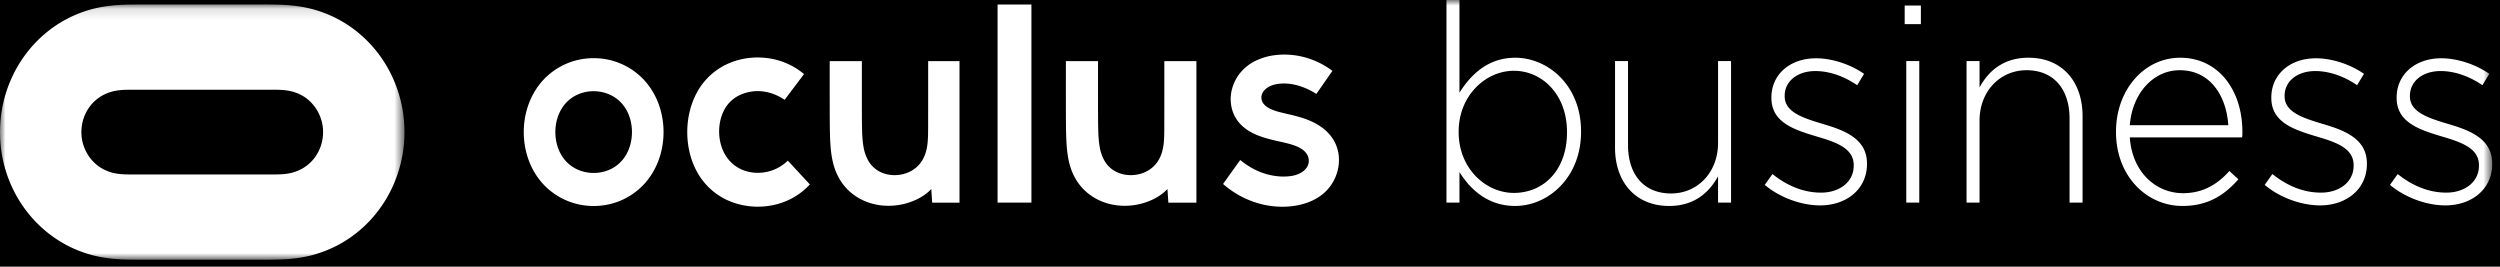 <svg xmlns="http://www.w3.org/2000/svg" xmlns:xlink="http://www.w3.org/1999/xlink" width="225" height="24"><defs><path id="a" d="M0 .114h36.403v22.973H0z"/><path id="c" d="M0 23.375h224.299V0H0z"/></defs><g fill="none" fill-rule="evenodd"><path fill="black" d="M-70-19h1440v60H-70z"/><g transform="translate(0 .289)"><mask id="b" fill="#fff"><use xlink:href="#a"/></mask><path fill="#FFF" d="M27.522 14.683a3.852 3.852 0 0 1-1.611.65c-.586.096-1.154.077-1.74.077h-11.94c-.585 0-1.153.02-1.739-.076a3.852 3.852 0 0 1-1.611-.651A3.821 3.821 0 0 1 7.325 11.6c0-1.245.585-2.393 1.556-3.083a3.846 3.846 0 0 1 1.611-.65c.586-.096 1.154-.077 1.74-.077H24.17c.586 0 1.154-.02 1.74.077a3.846 3.846 0 0 1 1.61.65 3.821 3.821 0 0 1 1.557 3.083c0 1.244-.586 2.393-1.556 3.082m4.797-11.965a10.865 10.865 0 0 0-4.34-2.22c-.915-.23-1.83-.326-2.764-.364-.696-.02-1.392-.02-2.088-.02h-9.851c-.696 0-1.392 0-2.088.02-.934.038-1.85.134-2.765.363a10.865 10.865 0 0 0-4.34 2.221C1.501 4.881 0 8.155 0 11.601c0 3.465 1.501 6.719 4.083 8.882a10.872 10.872 0 0 0 4.34 2.221c.916.23 1.831.326 2.765.364.696.019 1.392.019 2.088.019h9.851c.696 0 1.392 0 2.088-.02.934-.037 1.85-.133 2.765-.363a10.872 10.872 0 0 0 4.34-2.22c2.581-2.164 4.083-5.438 4.083-8.883 0-3.465-1.502-6.72-4.084-8.883" mask="url(#b)"/></g><path fill="#FFF" d="M56.807 12.667a4.08 4.08 0 0 1-.198.716c-.083.22-.187.431-.31.63a3.18 3.18 0 0 1-1.5 1.282 3.46 3.46 0 0 1-.67.203 3.614 3.614 0 0 1-1.424-.006 3.442 3.442 0 0 1-.667-.208 3.266 3.266 0 0 1-1.088-.76 3.296 3.296 0 0 1-.404-.533 3.644 3.644 0 0 1-.306-.632 4.09 4.09 0 0 1-.193-.717 4.407 4.407 0 0 1 .005-1.534 4.09 4.09 0 0 1 .198-.716c.083-.22.187-.43.31-.629a3.189 3.189 0 0 1 1.5-1.282 3.478 3.478 0 0 1 1.381-.272 3.57 3.57 0 0 1 1.38.282 3.259 3.259 0 0 1 1.088.76c.152.162.287.342.404.533.122.2.224.411.306.632.086.232.15.472.192.717a4.388 4.388 0 0 1-.004 1.534m-3.356-7.43a6.15 6.15 0 0 0-4.503 1.904c-1.193 1.258-1.803 2.976-1.809 4.724-.005 1.747.593 3.47 1.778 4.737a6.154 6.154 0 0 0 4.49 1.936 6.15 6.15 0 0 0 4.504-1.904c1.193-1.258 1.803-2.976 1.808-4.724.006-1.747-.592-3.47-1.778-4.737a6.153 6.153 0 0 0-4.49-1.936m51.335 6.279c-.002.35-.004.711-.025 1.06a6.07 6.07 0 0 1-.078.678c-.075.418-.207.82-.428 1.183-.537.88-1.48 1.312-2.44 1.325-.975.013-1.902-.405-2.424-1.316a3.744 3.744 0 0 1-.412-1.192c-.104-.56-.128-1.147-.141-1.713-.009-.37-.011-.739-.013-1.108-.003-.63-.003-1.282-.003-1.911V5.499h-2.893c0 .996-.002 4.13.004 5.165.003.495.007 1.002.021 1.497.011.362.028.729.058 1.09.073.856.225 1.693.598 2.479.766 1.61 2.253 2.543 3.91 2.748.814.1 1.65.026 2.435-.216.754-.231 1.554-.645 2.115-1.251l.082 1.226h2.525V5.499h-2.887c0 .796.001 5.203-.004 6.017m15.534 1.732c-.42-1.23-1.448-1.983-2.528-2.426-.61-.25-1.239-.405-1.875-.552-.28-.065-.559-.128-.835-.205a4.695 4.695 0 0 1-.698-.242c-.24-.11-.488-.26-.66-.482a.897.897 0 0 1-.193-.656c.033-.288.198-.524.404-.697.146-.122.303-.209.476-.279.224-.09.45-.141.688-.17a4.278 4.278 0 0 1 1.415.084c.7.153 1.35.444 1.956.831l1.447-2.073a7.23 7.23 0 0 0-3.243-1.384 6.82 6.82 0 0 0-1.99-.025 5.547 5.547 0 0 0-1.483.41 4.116 4.116 0 0 0-1.636 1.245 3.836 3.836 0 0 0-.68 1.377 3.507 3.507 0 0 0 .019 1.905c.173.572.492 1.058.922 1.448.902.818 2.162 1.116 3.246 1.36.38.086.76.168 1.134.28.303.091.619.208.893.38.215.134.413.309.545.54a1.09 1.09 0 0 1-.082 1.22 1.588 1.588 0 0 1-.556.455 2.708 2.708 0 0 1-.89.261 5.04 5.04 0 0 1-1.288-.01c-.47-.06-.92-.174-1.364-.347-.68-.264-1.274-.635-1.845-1.095l-1.544 2.156a8.322 8.322 0 0 0 3.109 1.723 7.797 7.797 0 0 0 1.933.32 7.195 7.195 0 0 0 1.577-.107c.67-.122 1.329-.345 1.918-.714.432-.27.808-.609 1.115-1.027a4.038 4.038 0 0 0 .745-1.85 3.61 3.61 0 0 0-.152-1.654m-51.237 2.205a3.75 3.75 0 0 1-2.055-.089 3.222 3.222 0 0 1-1.649-1.26c-.402-.596-.613-1.316-.65-2.035-.038-.714.094-1.464.415-2.103a3.005 3.005 0 0 1 1.504-1.44 3.843 3.843 0 0 1 2.037-.294c.701.09 1.342.356 1.933.75l1.744-2.315a6.371 6.371 0 0 0-3.416-1.451c-1.232-.138-2.519.06-3.646.62a5.914 5.914 0 0 0-2.66 2.651c-.588 1.152-.837 2.484-.778 3.777.06 1.297.432 2.588 1.153 3.665a5.906 5.906 0 0 0 2.952 2.29 6.725 6.725 0 0 0 3.69.224 6.132 6.132 0 0 0 3.231-1.845l-1.984-2.141a3.85 3.85 0 0 1-1.821.996"/><mask id="d" fill="#fff"><use xlink:href="#c"/></mask><path fill="#FFF" d="M89.782 18.237h3.046V.403h-3.046zm-6.252-6.721c-.001.35-.003.711-.025 1.06a6.069 6.069 0 0 1-.077.678c-.076.418-.207.82-.428 1.183-.538.88-1.48 1.312-2.44 1.325-.975.013-1.902-.405-2.424-1.316a3.739 3.739 0 0 1-.412-1.192c-.104-.56-.128-1.147-.142-1.713a68.34 68.34 0 0 1-.012-1.108c-.003-.63-.003-1.282-.003-1.911V5.499h-2.894c0 .996-.001 4.13.005 5.165.002.495.007 1.002.021 1.497.01.362.027.729.058 1.09.073.856.224 1.693.598 2.479.766 1.61 2.252 2.543 3.91 2.748.814.1 1.649.026 2.434-.216.755-.231 1.555-.645 2.116-1.251l.081 1.226h2.46V5.499h-2.821c0 .796.001 5.203-.004 6.017m57.498.35c0-3.347-2.222-5.496-4.78-5.496-2.532 0-4.97 2.224-4.97 5.471v.05c0 3.273 2.438 5.471 4.97 5.471 2.653 0 4.78-2.023 4.78-5.446v-.05zm-4.66 6.67c-2.437 0-4.014-1.449-5.018-3.048v2.748h-1.17V0h1.17v8.344c1.052-1.674 2.605-3.148 5.018-3.148 2.94 0 5.926 2.473 5.926 6.62v.05c0 4.147-2.986 6.67-5.926 6.67zm18.255-.3v-2.373c-.812 1.499-2.174 2.673-4.396 2.673-3.083 0-4.875-2.198-4.875-5.246V5.496h1.17v7.57c0 2.622 1.41 4.346 3.872 4.346 2.39 0 4.23-1.899 4.23-4.547v-7.37h1.17v12.741h-1.17zm9.199.25c-1.768 0-3.704-.75-4.994-1.848l.693-.975c1.338 1.075 2.82 1.674 4.373 1.674 1.649 0 2.939-.95 2.939-2.423v-.05c0-1.499-1.53-2.049-3.226-2.548-1.983-.6-4.182-1.224-4.182-3.498v-.05c0-2.048 1.65-3.522 4.015-3.522 1.457 0 3.106.55 4.325 1.4l-.622 1.023c-1.123-.774-2.46-1.274-3.751-1.274-1.673 0-2.772.95-2.772 2.224v.05c0 1.423 1.649 1.948 3.393 2.473 1.96.574 4.015 1.324 4.015 3.572v.05c0 2.273-1.864 3.722-4.206 3.722m7.742-.249h1.17V5.497h-1.17v12.74zm-.144-16.064h1.458V.5h-1.458v1.673zm14.839 16.063v-7.569c0-2.623-1.41-4.347-3.871-4.347-2.39 0-4.23 1.899-4.23 4.547v7.37h-1.17V5.495h1.17v2.373c.813-1.499 2.175-2.673 4.397-2.673 3.083 0 4.875 2.198 4.875 5.246v7.794h-1.171zm14.288-6.969c-.167-2.573-1.577-4.947-4.372-4.947-2.414 0-4.278 2.124-4.493 4.947h8.865zm-4.086 6.12c1.888 0 3.178-.874 4.182-1.998l.812.749c-1.242 1.399-2.7 2.398-5.042 2.398-3.201 0-5.973-2.673-5.973-6.645v-.05c0-3.697 2.485-6.645 5.782-6.645 3.417 0 5.592 2.898 5.592 6.67v.05c0 .175 0 .25-.024.45h-10.108c.215 3.172 2.39 5.02 4.78 5.02zm12.354 1.099c-1.769 0-3.704-.75-4.994-1.848l.692-.975c1.339 1.075 2.82 1.674 4.373 1.674 1.65 0 2.94-.95 2.94-2.423v-.05c0-1.499-1.53-2.049-3.227-2.548-1.983-.6-4.181-1.224-4.181-3.498v-.05c0-2.048 1.649-3.522 4.014-3.522 1.458 0 3.107.55 4.325 1.4l-.621 1.023c-1.123-.774-2.461-1.274-3.752-1.274-1.672 0-2.771.95-2.771 2.224v.05c0 1.423 1.648 1.948 3.393 2.473 1.96.574 4.014 1.324 4.014 3.572v.05c0 2.273-1.864 3.722-4.205 3.722m11.278 0c-1.769 0-3.704-.75-4.994-1.848l.692-.975c1.339 1.075 2.82 1.674 4.373 1.674 1.65 0 2.94-.95 2.94-2.423v-.05c0-1.499-1.53-2.049-3.226-2.548-1.984-.6-4.182-1.224-4.182-3.498v-.05c0-2.048 1.649-3.522 4.014-3.522 1.458 0 3.107.55 4.325 1.4l-.621 1.023c-1.123-.774-2.461-1.274-3.752-1.274-1.672 0-2.771.95-2.771 2.224v.05c0 1.423 1.648 1.948 3.393 2.473 1.96.574 4.014 1.324 4.014 3.572v.05c0 2.273-1.864 3.722-4.205 3.722" mask="url(#d)"/></g></svg>
